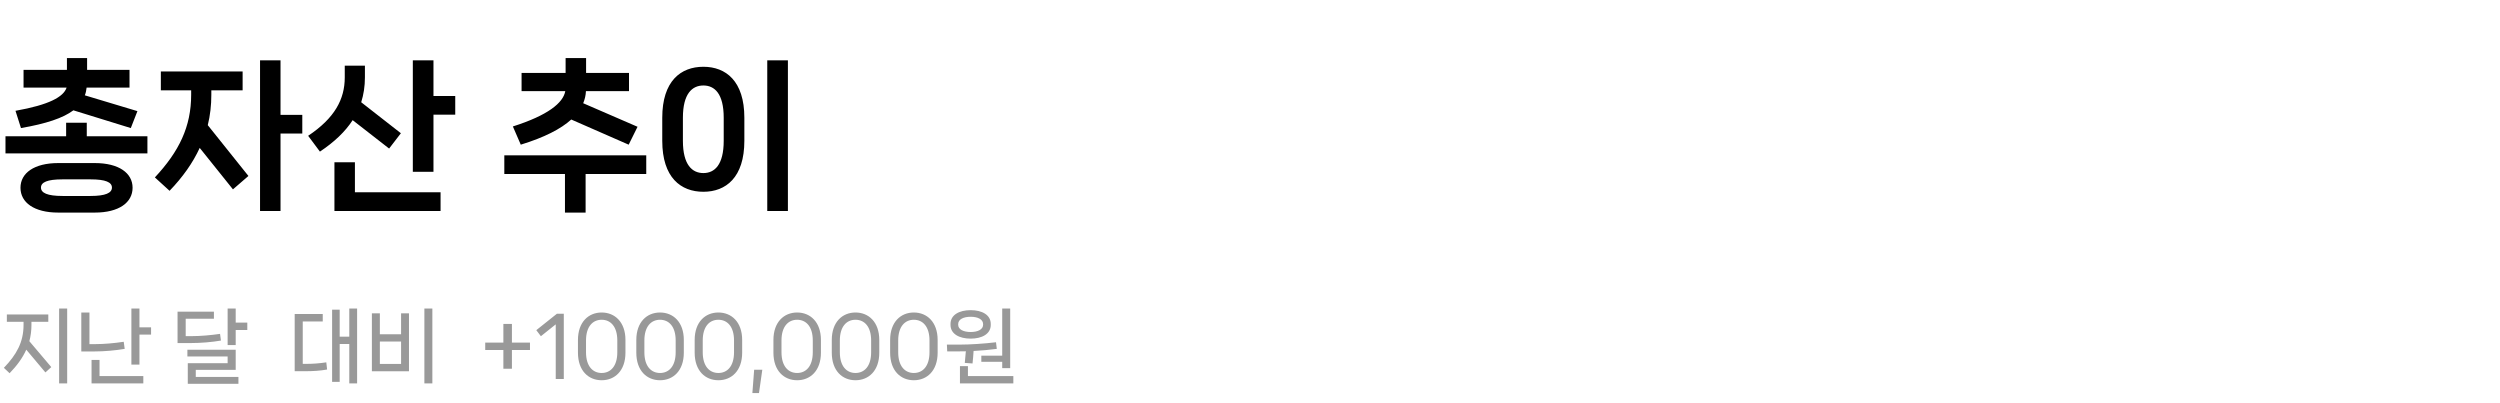 <svg width="310" height="50" viewBox="0 0 310 50" fill="none" xmlns="http://www.w3.org/2000/svg">
<path d="M2.6 15.88C5.72 15.34 7.82 14.64 9.1 13.68L16.22 15.88L17.04 13.78L10.52 11.82C10.64 11.52 10.7 11.2 10.74 10.86H16.06V8.66H10.8V7.2H8.3V8.66H2.92V10.86H8.26C7.88 12.02 6.08 13 1.92 13.74L2.6 15.88ZM10.76 15.22H8.2V16.9H0.68V19.02H18.28V16.9H10.76V15.22ZM7.22 20.22C4.24 20.22 2.54 21.46 2.54 23.28C2.54 25.12 4.24 26.36 7.22 26.36H11.76C14.74 26.36 16.44 25.12 16.44 23.28C16.44 21.46 14.74 20.22 11.76 20.22H7.22ZM7.76 24.3C5.86 24.3 5.08 23.92 5.08 23.26C5.08 22.6 5.86 22.24 7.76 22.24H11.22C13.1 22.24 13.88 22.6 13.88 23.26C13.88 23.92 13.1 24.3 11.22 24.3H7.76ZM34.785 14.24V7.48H32.245V26.16H34.785V16.56H37.485V14.24H34.785ZM26.205 11.2H30.085V8.86H19.945V11.2H23.705V11.74C23.705 15.72 22.205 18.78 19.205 22L21.025 23.66C22.665 21.96 23.905 20.2 24.765 18.34L28.885 23.48L30.805 21.82L25.765 15.52C26.065 14.3 26.205 13.06 26.205 11.74V11.2ZM53.75 7.48H51.19V21.3H53.75V14.22H56.45V11.9H53.75V7.48ZM48.25 18.42L49.71 16.52L44.79 12.68C45.09 11.72 45.25 10.7 45.25 9.6V8.14H42.75V9.6C42.75 12.3 41.51 14.64 38.21 16.84L39.67 18.8C41.47 17.6 42.81 16.32 43.73 14.9L48.25 18.42ZM41.47 20.12V26.16H54.63V23.84H44.01V20.12H41.47ZM64.576 17.94C67.496 17.04 69.535 16 70.835 14.82L77.956 17.94L79.055 15.72L72.316 12.8C72.516 12.32 72.635 11.82 72.656 11.3H77.996V9.04H72.675V7.2H70.135V9.04H64.675V11.3H70.096C69.835 12.76 67.936 14.3 63.596 15.68L64.576 17.94ZM62.535 19.26V21.58H70.055V26.36H72.615V21.58H80.135V19.26H62.535ZM97.7 26.16V7.48H95.14V26.16H97.7ZM87.22 23.78C90 23.78 92.3 22.02 92.3 17.46V14.6C92.3 10.04 90 8.28 87.22 8.28C84.42 8.28 82.12 10.04 82.12 14.6V17.46C82.12 22.02 84.42 23.78 87.22 23.78ZM87.22 21.46C85.84 21.46 84.68 20.46 84.68 17.46V14.6C84.68 11.6 85.84 10.6 87.22 10.6C88.6 10.6 89.74 11.6 89.74 14.6V17.46C89.74 20.46 88.6 21.46 87.22 21.46Z" fill="black"/>
<path d="M7.33 47.54H8.33V38.26H7.33V47.54ZM3.9 39.9H5.99V38.99H0.85V39.9H2.92V40.29C2.92 42.43 2.05 43.98 0.48 45.61L1.19 46.28C2.11 45.33 2.8 44.38 3.26 43.36L5.63 46.18L6.36 45.52L3.64 42.31C3.81 41.67 3.9 41 3.9 40.29V39.9ZM17.292 38.26H16.292V45.21H17.292V41.49H18.732V40.59H17.292V38.26ZM15.342 42.38C14.172 42.56 12.882 42.67 11.842 42.67H11.092V38.75H10.082V43.58H11.672C12.982 43.58 14.342 43.45 15.462 43.26L15.342 42.38ZM11.352 44.63V47.54H17.772V46.63H12.342V44.63H11.352ZM29.226 38.26H28.226V42.79H29.226V40.92H30.666V40H29.226V38.26ZM27.286 41.4C26.126 41.57 24.826 41.68 23.796 41.68H23.026V39.52H26.526V38.65H22.016V42.54H23.616C24.916 42.54 26.286 42.42 27.396 42.23L27.286 41.4ZM29.226 45.86V43.37H23.236V44.2H28.226V45.04H23.286V47.59H29.566V46.74H24.276V45.86H29.226ZM43.311 41.75H42.121V38.4H41.181V47.35H42.121V42.66H43.311V47.54H44.281V38.26H43.311V41.75ZM37.541 45.12V39.86H40.021V38.94H36.541V46.03H37.811C38.831 46.03 39.671 45.98 40.561 45.82L40.461 44.93C39.541 45.07 38.741 45.12 37.951 45.12H37.541ZM52.623 47.54H53.613V38.26H52.623V47.54ZM47.103 41.45V38.85H46.113V46.04H50.713V38.85H49.733V41.45H47.103ZM47.103 42.35H49.733V45.13H47.103V42.35ZM63.478 42.48V40.17H62.418V42.48H60.168V43.4H62.418V45.72H63.478V43.4H65.718V42.48H63.478ZM69.911 47V38.9H69.061L66.501 40.94L67.071 41.69L68.911 40.22V47H69.911ZM74.606 47.15C76.226 47.15 77.556 45.99 77.556 43.73V42.16C77.556 39.92 76.226 38.75 74.606 38.75C72.986 38.75 71.666 39.92 71.666 42.16V43.73C71.666 45.99 72.986 47.15 74.606 47.15ZM74.606 46.25C73.516 46.25 72.666 45.43 72.666 43.68V42.22C72.666 40.47 73.516 39.65 74.606 39.65C75.696 39.65 76.546 40.47 76.546 42.22V43.68C76.546 45.43 75.696 46.25 74.606 46.25ZM81.843 47.15C83.463 47.15 84.793 45.99 84.793 43.73V42.16C84.793 39.92 83.463 38.75 81.843 38.75C80.223 38.75 78.903 39.92 78.903 42.16V43.73C78.903 45.99 80.223 47.15 81.843 47.15ZM81.843 46.25C80.753 46.25 79.903 45.43 79.903 43.68V42.22C79.903 40.47 80.753 39.65 81.843 39.65C82.933 39.65 83.783 40.47 83.783 42.22V43.68C83.783 45.43 82.933 46.25 81.843 46.25ZM89.079 47.15C90.699 47.15 92.029 45.99 92.029 43.73V42.16C92.029 39.92 90.699 38.75 89.079 38.75C87.459 38.75 86.139 39.92 86.139 42.16V43.73C86.139 45.99 87.459 47.15 89.079 47.15ZM89.079 46.25C87.989 46.25 87.139 45.43 87.139 43.68V42.22C87.139 40.47 87.989 39.65 89.079 39.65C90.169 39.65 91.019 40.47 91.019 42.22V43.68C91.019 45.43 90.169 46.25 89.079 46.25ZM94.115 48.74L94.525 45.85H93.515L93.295 48.74H94.115ZM98.845 47.15C100.465 47.15 101.795 45.99 101.795 43.73V42.16C101.795 39.92 100.465 38.75 98.845 38.75C97.225 38.75 95.905 39.92 95.905 42.16V43.73C95.905 45.99 97.225 47.15 98.845 47.15ZM98.845 46.25C97.755 46.25 96.905 45.43 96.905 43.68V42.22C96.905 40.47 97.755 39.65 98.845 39.65C99.935 39.65 100.785 40.47 100.785 42.22V43.68C100.785 45.43 99.935 46.25 98.845 46.25ZM106.081 47.15C107.701 47.15 109.031 45.99 109.031 43.73V42.16C109.031 39.92 107.701 38.75 106.081 38.75C104.461 38.75 103.141 39.92 103.141 42.16V43.73C103.141 45.99 104.461 47.15 106.081 47.15ZM106.081 46.25C104.991 46.25 104.141 45.43 104.141 43.68V42.22C104.141 40.47 104.991 39.65 106.081 39.65C107.171 39.65 108.021 40.47 108.021 42.22V43.68C108.021 45.43 107.171 46.25 106.081 46.25ZM113.317 47.15C114.937 47.15 116.267 45.99 116.267 43.73V42.16C116.267 39.92 114.937 38.75 113.317 38.75C111.697 38.75 110.377 39.92 110.377 42.16V43.73C110.377 45.99 111.697 47.15 113.317 47.15ZM113.317 46.25C112.227 46.25 111.377 45.43 111.377 43.68V42.22C111.377 40.47 112.227 39.65 113.317 39.65C114.407 39.65 115.257 40.47 115.257 42.22V43.68C115.257 45.43 114.407 46.25 113.317 46.25ZM121.684 44.86H124.274V45.65H125.264V38.26H124.274V44.1H121.684V44.86ZM120.364 41.99C121.764 41.99 122.854 41.41 122.854 40.29V40.17C122.854 39.04 121.764 38.46 120.364 38.46C118.954 38.46 117.864 39.04 117.864 40.17V40.29C117.864 41.41 118.954 41.99 120.364 41.99ZM118.814 40.19C118.814 39.6 119.464 39.28 120.364 39.28C121.254 39.28 121.904 39.6 121.904 40.19V40.27C121.904 40.85 121.254 41.17 120.364 41.17C119.464 41.17 118.814 40.85 118.814 40.27V40.19ZM120.594 45.07C120.654 44.54 120.694 44.01 120.724 43.52C121.704 43.47 122.724 43.38 123.604 43.26L123.504 42.44C122.034 42.62 120.234 42.73 119.084 42.73H117.414L117.454 43.57H119.004C119.244 43.57 119.494 43.57 119.764 43.56C119.724 44.02 119.684 44.52 119.634 45L120.594 45.07ZM120.024 45.4H119.034V47.54H125.654V46.63H120.024V45.4Z" fill="#999999"/>
</svg>

